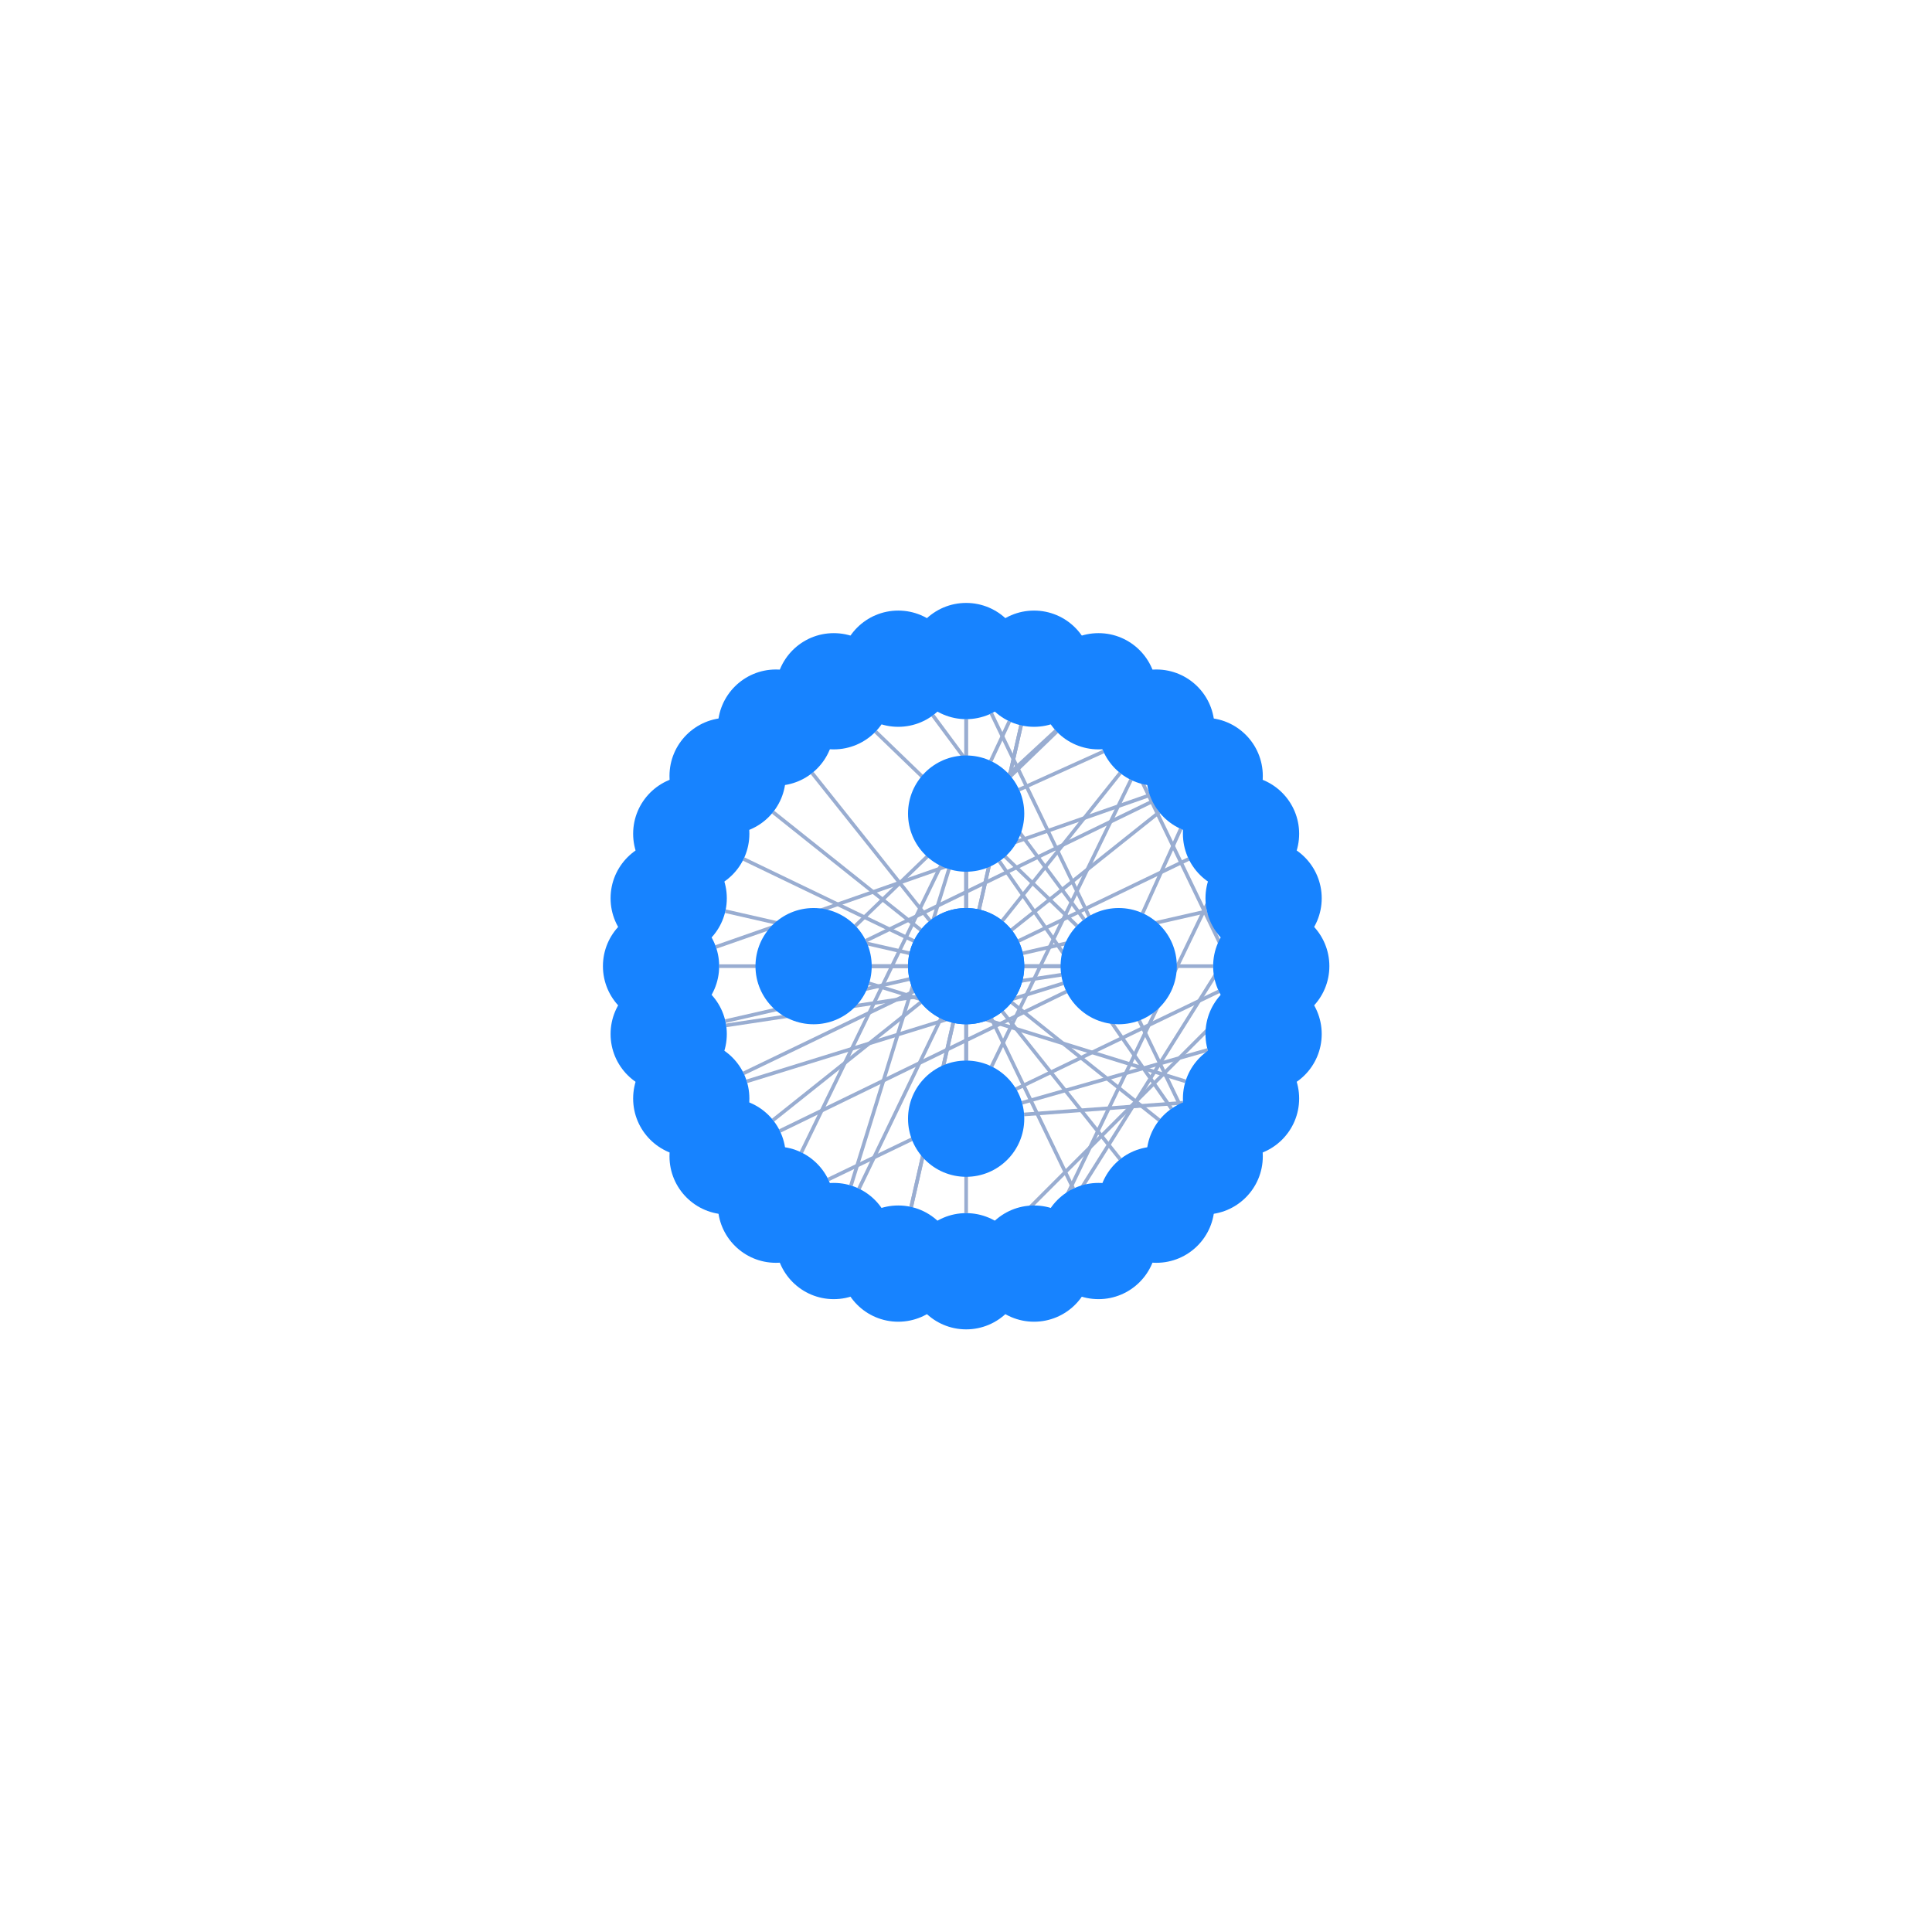 <svg xmlns="http://www.w3.org/2000/svg" width="500" height="500" color-interpolation-filters="sRGB" style="background: transparent; outline: none;" tabindex="1">
  <g transform="matrix(.94 0 0 .94 15.038 15.038)">
    <g fill="none">
      <g fill="none" class="elements">
        <g fill="none">
          <g>
            <path fill="none" stroke="rgba(153,173,209,1)" stroke-width="1" d="m234.401 246.44-50.696-11.571" class="key"/>
            <path fill="none" stroke="transparent" stroke-width="3" d="m498.524 265.932-1.304 14.074" class="key"/>
          </g>
        </g>
        <g fill="none">
          <g>
            <path fill="none" stroke="rgba(153,173,209,1)" stroke-width="1" d="m259.976 262.509 32.422 40.655" class="key"/>
            <path fill="none" stroke="transparent" stroke-width="3" d="m497.06 265.728-11.002 58.855" class="key"/>
          </g>
        </g>
        <g fill="none">
          <g>
            <path fill="none" stroke="rgba(153,173,209,1)" stroke-width="1" d="m256.942 264.416 22.562 46.85" class="key"/>
            <path fill="none" stroke="transparent" stroke-width="3" d="m495.621 265.389-28.689 100.83" class="key"/>
          </g>
        </g>
        <g fill="none">
          <g>
            <path fill="none" stroke="rgba(153,173,209,1)" stroke-width="1" d="m264.416 243.058 46.85-22.562" class="key"/>
            <path fill="none" stroke="transparent" stroke-width="3" d="m494.22 264.92-53.688 138.585" class="key"/>
          </g>
        </g>
        <g fill="none">
          <g>
            <path fill="none" stroke="rgba(153,173,209,1)" stroke-width="1" d="m265.599 246.44 50.696-11.571" class="key"/>
            <path fill="none" stroke="transparent" stroke-width="3" d="m492.868 264.323-85.078 170.859" class="key"/>
          </g>
        </g>
        <g fill="none">
          <g>
            <path fill="none" stroke="rgba(153,173,209,1)" stroke-width="1" d="m250 266 0 52" class="key"/>
            <path fill="none" stroke="transparent" stroke-width="3" d="m490.358 262.768-162.3 214.92" class="key"/>
          </g>
        </g>
        <g fill="none">
          <g>
            <path fill="none" stroke="rgba(153,173,209,1)" stroke-width="1" d="m246.44 265.599-11.571 50.696" class="key"/>
            <path fill="none" stroke="transparent" stroke-width="3" d="m489.221 261.824-205.375 225.285" class="key"/>
          </g>
        </g>
        <g fill="none">
          <g>
            <path fill="none" stroke="rgba(153,173,209,1)" stroke-width="1" d="m243.058 264.416-22.562 46.85" class="key"/>
            <path fill="none" stroke="transparent" stroke-width="3" d="m488.176 260.779-249.419 227.375" class="key"/>
          </g>
        </g>
        <g fill="none">
          <g>
            <path fill="none" stroke="rgba(153,173,209,1)" stroke-width="1" d="m250 234 0-10" class="key"/>
            <path fill="none" stroke="transparent" stroke-width="3" d="m487.232 259.642-292.879 221.172" class="key"/>
          </g>
        </g>
        <g fill="none">
          <g>
            <path fill="none" stroke="rgba(153,173,209,1)" stroke-width="1" d="m250 234 0-52" class="key"/>
            <path fill="none" stroke="transparent" stroke-width="3" d="m486.397 258.423-334.228 206.945" class="key"/>
          </g>
        </g>
        <g fill="none">
          <g>
            <path fill="none" stroke="rgba(153,173,209,1)" stroke-width="1" d="m266 250 52 0" class="key"/>
            <path fill="none" stroke="transparent" stroke-width="3" d="m485.08 255.78-404.913 156.864" class="key"/>
          </g>
        </g>
        <g fill="none">
          <g>
            <path fill="none" stroke="rgba(153,173,209,1)" stroke-width="1" d="m253.56 234.401 11.571-50.696" class="key"/>
            <path fill="none" stroke="transparent" stroke-width="3" d="m484.611 254.379-431.776 122.851" class="key"/>
          </g>
        </g>
        <g fill="none">
          <g>
            <path fill="none" stroke="rgba(153,173,209,1)" stroke-width="1" d="m235.584 243.058-46.85-22.562" class="key"/>
            <path fill="none" stroke="transparent" stroke-width="3" d="m484.272 252.94-451.663 84.43" class="key"/>
          </g>
        </g>
        <g fill="none">
          <g>
            <path fill="none" stroke="rgba(153,173,209,1)" stroke-width="1" d="m250 266 0 10" class="key"/>
            <path fill="none" stroke="transparent" stroke-width="3" d="m484.068 251.476-463.88 42.985" class="key"/>
          </g>
        </g>
        <g fill="none">
          <g>
            <path fill="none" stroke="rgba(153,173,209,1)" stroke-width="1" d="m288.825 324.186 11.168-7.018" class="key"/>
            <path fill="none" stroke="transparent" stroke-width="3" d="m475.986 354.633-6.3 12.652" class="key"/>
          </g>
        </g>
        <g fill="none">
          <g>
            <path fill="none" stroke="rgba(153,173,209,1)" stroke-width="1" d="m330.966 228.656-4.356-12.45" class="key"/>
            <path fill="none" stroke="transparent" stroke-width="3" d="m422.928 429.203-10.445 9.522" class="key"/>
          </g>
        </g>
        <g fill="none">
          <g>
            <path fill="none" stroke="rgba(153,173,209,1)" stroke-width="1" d="m318.739 227.969-43.105 89.509" class="key"/>
            <path fill="none" stroke="transparent" stroke-width="3" d="m421.984 428.066-47.781 36.083" class="key"/>
          </g>
        </g>
        <g fill="none">
          <g>
            <path fill="none" stroke="rgba(153,173,209,1)" stroke-width="1" d="m323.381 244.856-46.177 73.491" class="key"/>
            <path fill="none" stroke="transparent" stroke-width="3" d="m387.055 457.927-12.017 7.441" class="key"/>
          </g>
        </g>
        <g fill="none">
          <g>
            <path fill="none" stroke="rgba(153,173,209,1)" stroke-width="1" d="m261.314 322.686 61.373-61.373" class="key"/>
            <path fill="none" stroke="transparent" stroke-width="3" d="m303.026 486.078-222.389-63.275" class="key"/>
          </g>
        </g>
        <g fill="none">
          <g>
            <path fill="none" stroke="rgba(153,173,209,1)" stroke-width="1" d="m234.869 316.295 30.263-132.59" class="key"/>
            <path fill="none" stroke="transparent" stroke-width="3" d="m258.745 491.802-206.976-103.062" class="key"/>
          </g>
        </g>
        <g fill="none">
          <g>
            <path fill="none" stroke="rgba(153,173,209,1)" stroke-width="1" d="m218.287 310.398 26.979-87.114" class="key"/>
            <path fill="none" stroke="transparent" stroke-width="3" d="m211.205 495.993-13.893-2.597" class="key"/>
          </g>
        </g>
        <g fill="none">
          <g>
            <path fill="none" stroke="rgba(153,173,209,1)" stroke-width="1" d="m250 224 0 10" class="key"/>
            <path fill="none" stroke="transparent" stroke-width="3" d="m178.644 474.729-76.363-408.506" class="key"/>
          </g>
        </g>
        <g fill="none">
          <g>
            <path fill="none" stroke="rgba(153,173,209,1)" stroke-width="1" d="m256.788 193.512 5.115-10.917" class="key"/>
            <path fill="none" stroke="transparent" stroke-width="3" d="m168.816 480.814-118.602-89.564" class="key"/>
          </g>
        </g>
        <g fill="none">
          <g>
            <path fill="none" stroke="rgba(153,173,209,1)" stroke-width="1" d="m243.001 222.388-38.376 78.897" class="key"/>
            <path fill="none" stroke="transparent" stroke-width="3" d="m167.262 483.325-53.598-26.689" class="key"/>
          </g>
        </g>
        <g fill="none">
          <g>
            <path fill="none" stroke="rgba(153,173,209,1)" stroke-width="1" d="m259.139 221.133 47.395 68.107" class="key"/>
            <path fill="none" stroke="transparent" stroke-width="3" d="m181.584 474.456 0-448.913" class="key"/>
          </g>
        </g>
        <g fill="none">
          <g>
            <path fill="none" stroke="rgba(153,173,209,1)" stroke-width="1" d="m264.58 201.41 23.214-10.493" class="key"/>
            <path fill="none" stroke="transparent" stroke-width="3" d="m177.206 475.067-107.579-378.102" class="key"/>
          </g>
        </g>
        <g fill="none">
          <g>
            <path fill="none" stroke="rgba(153,173,209,1)" stroke-width="1" d="m261.751 197.141 12.945-11.963" class="key"/>
            <path fill="none" stroke="transparent" stroke-width="3" d="m175.804 475.537-132.579-342.225" class="key"/>
          </g>
        </g>
        <g fill="none">
          <g>
            <path fill="none" stroke="rgba(153,173,209,1)" stroke-width="1" d="m256.942 180.416 51.79 107.542" class="key"/>
            <path fill="none" stroke="transparent" stroke-width="3" d="m140.042 457.859 40.066-432.384" class="key"/>
          </g>
        </g>
        <g fill="none">
          <g>
            <path fill="none" stroke="rgba(153,173,209,1)" stroke-width="1" d="m250 182 0 52" class="key"/>
            <path fill="none" stroke="transparent" stroke-width="3" d="m137.089 457.859-36.272-391.432" class="key"/>
          </g>
        </g>
        <g fill="none">
          <g>
            <path fill="none" stroke="rgba(153,173,209,1)" stroke-width="1" d="m265.899 167.791-13.107-1.477" class="key"/>
            <path fill="none" stroke="transparent" stroke-width="3" d="m126.741 463.012-77.471-70.624" class="key"/>
          </g>
        </g>
        <g fill="none">
          <g>
            <path fill="none" stroke="rgba(153,173,209,1)" stroke-width="1" d="m212.042 308.732 107.542-51.79" class="key"/>
            <path fill="none" stroke="transparent" stroke-width="3" d="m87.517 438.725-10.445-9.522" class="key"/>
          </g>
        </g>
        <g fill="none">
          <g>
            <path fill="none" stroke="rgba(153,173,209,1)" stroke-width="1" d="m265.389 287.62 51.116-14.548" class="key"/>
            <path fill="none" stroke="transparent" stroke-width="3" d="m2.78 280.006-1.304-14.074" class="key"/>
          </g>
        </g>
        <g fill="none">
          <g>
            <path fill="none" stroke="rgba(153,173,209,1)" stroke-width="1" d="m265.957 290.829 43.767-3.212" class="key"/>
            <path fill="none" stroke="transparent" stroke-width="3" d="m4.257 279.937 0-59.875" class="key"/>
          </g>
        </g>
        <g fill="none">
          <g>
            <path fill="none" stroke="rgba(153,173,209,1)" stroke-width="1" d="m256.998 277.612 38.376-78.897" class="key"/>
            <path fill="none" stroke="transparent" stroke-width="3" d="m8.635 280.548 52.234-183.583" class="key"/>
          </g>
        </g>
        <g fill="none">
          <g>
            <path fill="none" stroke="rgba(153,173,209,1)" stroke-width="1" d="m250 276 0-10" class="key"/>
            <path fill="none" stroke="transparent" stroke-width="3" d="m10.037 281.018 83.525-215.603" class="key"/>
          </g>
        </g>
        <g fill="none">
          <g>
            <path fill="none" stroke="rgba(153,173,209,1)" stroke-width="1" d="m326.61 283.794 4.356-12.45" class="key"/>
            <path fill="none" stroke="transparent" stroke-width="3" d="m1.476 234.068 1.304-14.074" class="key"/>
          </g>
        </g>
        <g fill="none">
          <g>
            <path fill="none" stroke="rgba(153,173,209,1)" stroke-width="1" d="m324.952 254.276-31.563-65.542" class="key"/>
            <path fill="none" stroke="transparent" stroke-width="3" d="m4.379 234.611 28.689-100.83" class="key"/>
          </g>
        </g>
        <g fill="none">
          <g>
            <path fill="none" stroke="rgba(153,173,209,1)" stroke-width="1" d="m310.398 281.713-87.114-26.979" class="key"/>
            <path fill="none" stroke="transparent" stroke-width="3" d="m8.635 188.673 3.868-13.595" class="key"/>
          </g>
        </g>
        <g fill="none">
          <g>
            <path fill="none" stroke="rgba(153,173,209,1)" stroke-width="1" d="m219.515 238.891 55.417-53.463" class="key"/>
            <path fill="none" stroke="transparent" stroke-width="3" d="m24.014 145.367 6.3-12.652" class="key"/>
          </g>
        </g>
        <g fill="none">
          <g>
            <path fill="none" stroke="rgba(153,173,209,1)" stroke-width="1" d="m222.388 243.001 78.897-38.376" class="key"/>
            <path fill="none" stroke="transparent" stroke-width="3" d="m32.814 161.166 446.998 41.42" class="key"/>
          </g>
        </g>
        <g fill="none">
          <g>
            <path fill="none" stroke="rgba(153,173,209,1)" stroke-width="1" d="m224 250 10 0" class="key"/>
            <path fill="none" stroke="transparent" stroke-width="3" d="m26.524 146.921 63.175-83.657" class="key"/>
          </g>
        </g>
        <g fill="none">
          <g>
            <path fill="none" stroke="rgba(153,173,209,1)" stroke-width="1" d="m224 250 52 0" class="key"/>
            <path fill="none" stroke="transparent" stroke-width="3" d="m27.661 147.865 100.125-109.832" class="key"/>
          </g>
        </g>
        <g fill="none">
          <g>
            <path fill="none" stroke="rgba(153,173,209,1)" stroke-width="1" d="m299.994 182.831-11.168-7.018" class="key"/>
            <path fill="none" stroke="transparent" stroke-width="3" d="m47.088 105.624 8.518-11.279" class="key"/>
          </g>
        </g>
        <g fill="none">
          <g>
            <path fill="none" stroke="rgba(153,173,209,1)" stroke-width="1" d="m292.397 196.835-32.422 40.655" class="key"/>
            <path fill="none" stroke="transparent" stroke-width="3" d="m77.072 70.797 10.445-9.522" class="key"/>
          </g>
        </g>
        <g fill="none">
          <g>
            <path fill="none" stroke="rgba(153,173,209,1)" stroke-width="1" d="m262.509 259.976 40.655 32.422" class="key"/>
            <path fill="none" stroke="transparent" stroke-width="3" d="m113.664 43.364 53.598-26.689" class="key"/>
          </g>
        </g>
        <g fill="none">
          <g>
            <path fill="none" stroke="rgba(153,173,209,1)" stroke-width="1" d="m237.491 240.024-40.655-32.422" class="key"/>
            <path fill="none" stroke="transparent" stroke-width="3" d="m114.261 44.716 97.752-37.87" class="key"/>
          </g>
        </g>
        <g fill="none">
          <g>
            <path fill="none" stroke="rgba(153,173,209,1)" stroke-width="1" d="m240.024 237.491-32.422-40.655" class="key"/>
            <path fill="none" stroke="transparent" stroke-width="3" d="m114.731 46.117 142.947-40.672" class="key"/>
          </g>
        </g>
        <g fill="none">
          <g>
            <path fill="none" stroke="rgba(153,173,209,1)" stroke-width="1" d="m266 250 10 0" class="key"/>
            <path fill="none" stroke="transparent" stroke-width="3" d="m112.945 42.073 12.017-7.441" class="key"/>
          </g>
        </g>
        <g fill="none">
          <g>
            <path fill="none" stroke="rgba(153,173,209,1)" stroke-width="1" d="m237.491 259.976-40.655 32.422" class="key"/>
            <path fill="none" stroke="transparent" stroke-width="3" d="m115.273 49.019 230.23-21.334" class="key"/>
          </g>
        </g>
        <g fill="none">
          <g>
            <path fill="none" stroke="rgba(153,173,209,1)" stroke-width="1" d="m235.584 256.942-46.85 22.562" class="key"/>
            <path fill="none" stroke="transparent" stroke-width="3" d="m115.273 51.972 303.548 28.128" class="key"/>
          </g>
        </g>
        <g fill="none">
          <g>
            <path fill="none" stroke="rgba(153,173,209,1)" stroke-width="1" d="m234.401 253.56-50.696 11.571" class="key"/>
            <path fill="none" stroke="transparent" stroke-width="3" d="m115.069 53.436 331.758 62.016" class="key"/>
          </g>
        </g>
        <g fill="none">
          <g>
            <path fill="none" stroke="rgba(153,173,209,1)" stroke-width="1" d="m234 250-52 0" class="key"/>
            <path fill="none" stroke="transparent" stroke-width="3" d="m114.731 54.874 352.998 100.437" class="key"/>
          </g>
        </g>
        <g fill="none">
          <g>
            <path fill="none" stroke="rgba(153,173,209,1)" stroke-width="1" d="m262.509 240.024 40.655-32.422" class="key"/>
            <path fill="none" stroke="transparent" stroke-width="3" d="m114.261 56.276 366.563 142.007" class="key"/>
          </g>
        </g>
        <g fill="none">
          <g>
            <path fill="none" stroke="rgba(153,173,209,1)" stroke-width="1" d="m277.612 256.998-78.897 38.376" class="key"/>
            <path fill="none" stroke="transparent" stroke-width="3" d="m154.565 26.209 190.869 0" class="key"/>
          </g>
        </g>
        <g fill="none">
          <g>
            <path fill="none" stroke="rgba(153,173,209,1)" stroke-width="1" d="m280.485 238.891-55.417-53.463" class="key"/>
            <path fill="none" stroke="transparent" stroke-width="3" d="m154.497 24.733 147.987-13.713" class="key"/>
          </g>
        </g>
        <g fill="none">
          <g>
            <path fill="none" stroke="rgba(153,173,209,1)" stroke-width="1" d="m282.473 237.145-41.639-56.185" class="key"/>
            <path fill="none" stroke="transparent" stroke-width="3" d="m154.497 27.686 230.23 21.334" class="key"/>
          </g>
        </g>
        <g fill="none">
          <g>
            <path fill="none" stroke="rgba(153,173,209,1)" stroke-width="1" d="m276.716 254.733-87.114 26.979" class="key"/>
            <path fill="none" stroke="transparent" stroke-width="3" d="m154.293 29.149 264.732 49.487" class="key"/>
          </g>
        </g>
        <g fill="none">
          <g>
            <path fill="none" stroke="rgba(153,173,209,1)" stroke-width="1" d="m276.179 252.387-92.252 13.918" class="key"/>
            <path fill="none" stroke="transparent" stroke-width="3" d="m153.955 30.588 293.211 83.426" class="key"/>
          </g>
        </g>
        <g fill="none">
          <g>
            <path fill="none" stroke="rgba(153,173,209,1)" stroke-width="1" d="m298.59 235.42 10.493-23.214" class="key"/>
            <path fill="none" stroke="transparent" stroke-width="3" d="m152.888 33.341 328.533 163.59" class="key"/>
          </g>
        </g>
        <g fill="none">
          <g>
            <path fill="none" stroke="rgba(153,173,209,1)" stroke-width="1" d="m181.102 244.715 119.47-41.804" class="key"/>
            <path fill="none" stroke="transparent" stroke-width="3" d="m487.497 175.079 3.868 13.595" class="key"/>
          </g>
        </g>
        <g fill="none" transform="matrix(1 0 0 1 250 250)">
          <g>
            <circle r="16" fill="rgba(23,131,255,1)" stroke="rgba(0,0,0,1)" stroke-width="0" class="key"/>
          </g>
        </g>
        <g fill="none" transform="matrix(1 0 0 1 168.106 231.308)">
          <g>
            <circle r="16" fill="rgba(23,131,255,1)" stroke="rgba(0,0,0,1)" stroke-width="0" class="key"/>
          </g>
        </g>
        <g fill="none" transform="matrix(1 0 0 1 302.373 315.674)">
          <g>
            <circle r="16" fill="rgba(23,131,255,1)" stroke="rgba(0,0,0,1)" stroke-width="0" class="key"/>
          </g>
        </g>
        <g fill="none" transform="matrix(1 0 0 1 286.446 325.681)">
          <g>
            <circle r="16" fill="rgba(23,131,255,1)" stroke="rgba(0,0,0,1)" stroke-width="0" class="key"/>
          </g>
        </g>
        <g fill="none" transform="matrix(1 0 0 1 325.681 213.554)">
          <g>
            <circle r="16" fill="rgba(23,131,255,1)" stroke="rgba(0,0,0,1)" stroke-width="0" class="key"/>
          </g>
        </g>
        <g fill="none" transform="matrix(1 0 0 1 331.894 231.308)">
          <g>
            <circle r="16" fill="rgba(23,131,255,1)" stroke="rgba(0,0,0,1)" stroke-width="0" class="key"/>
          </g>
        </g>
        <g fill="none" transform="matrix(1 0 0 1 268.692 331.894)">
          <g>
            <circle r="16" fill="rgba(23,131,255,1)" stroke="rgba(0,0,0,1)" stroke-width="0" class="key"/>
          </g>
        </g>
        <g fill="none" transform="matrix(1 0 0 1 250 334)">
          <g>
            <circle r="16" fill="rgba(23,131,255,1)" stroke="rgba(0,0,0,1)" stroke-width="0" class="key"/>
          </g>
        </g>
        <g fill="none" transform="matrix(1 0 0 1 231.308 331.894)">
          <g>
            <circle r="16" fill="rgba(23,131,255,1)" stroke="rgba(0,0,0,1)" stroke-width="0" class="key"/>
          </g>
        </g>
        <g fill="none" transform="matrix(1 0 0 1 213.554 325.681)">
          <g>
            <circle r="16" fill="rgba(23,131,255,1)" stroke="rgba(0,0,0,1)" stroke-width="0" class="key"/>
          </g>
        </g>
        <g fill="none" transform="matrix(1 0 0 1 250 208)">
          <g>
            <circle r="16" fill="rgba(23,131,255,1)" stroke="rgba(0,0,0,1)" stroke-width="0" class="key"/>
          </g>
        </g>
        <g fill="none" transform="matrix(1 0 0 1 250 166)">
          <g>
            <circle r="16" fill="rgba(23,131,255,1)" stroke="rgba(0,0,0,1)" stroke-width="0" class="key"/>
          </g>
        </g>
        <g fill="none" transform="matrix(1 0 0 1 197.627 315.674)">
          <g>
            <circle r="16" fill="rgba(23,131,255,1)" stroke="rgba(0,0,0,1)" stroke-width="0" class="key"/>
          </g>
        </g>
        <g fill="none" transform="matrix(1 0 0 1 334 250)">
          <g>
            <circle r="16" fill="rgba(23,131,255,1)" stroke="rgba(0,0,0,1)" stroke-width="0" class="key"/>
          </g>
        </g>
        <g fill="none" transform="matrix(1 0 0 1 268.692 168.106)">
          <g>
            <circle r="16" fill="rgba(23,131,255,1)" stroke="rgba(0,0,0,1)" stroke-width="0" class="key"/>
          </g>
        </g>
        <g fill="none" transform="matrix(1 0 0 1 174.319 213.554)">
          <g>
            <circle r="16" fill="rgba(23,131,255,1)" stroke="rgba(0,0,0,1)" stroke-width="0" class="key"/>
          </g>
        </g>
        <g fill="none" transform="matrix(1 0 0 1 250 292)">
          <g>
            <circle r="16" fill="rgba(23,131,255,1)" stroke="rgba(0,0,0,1)" stroke-width="0" class="key"/>
          </g>
        </g>
        <g fill="none" transform="matrix(1 0 0 1 331.894 268.692)">
          <g>
            <circle r="16" fill="rgba(23,131,255,1)" stroke="rgba(0,0,0,1)" stroke-width="0" class="key"/>
          </g>
        </g>
        <g fill="none" transform="matrix(1 0 0 1 325.681 286.446)">
          <g>
            <circle r="16" fill="rgba(23,131,255,1)" stroke="rgba(0,0,0,1)" stroke-width="0" class="key"/>
          </g>
        </g>
        <g fill="none" transform="matrix(1 0 0 1 208 250)">
          <g>
            <circle r="16" fill="rgba(23,131,255,1)" stroke="rgba(0,0,0,1)" stroke-width="0" class="key"/>
          </g>
        </g>
        <g fill="none" transform="matrix(1 0 0 1 286.446 174.319)">
          <g>
            <circle r="16" fill="rgba(23,131,255,1)" stroke="rgba(0,0,0,1)" stroke-width="0" class="key"/>
          </g>
        </g>
        <g fill="none" transform="matrix(1 0 0 1 302.373 184.326)">
          <g>
            <circle r="16" fill="rgba(23,131,255,1)" stroke="rgba(0,0,0,1)" stroke-width="0" class="key"/>
          </g>
        </g>
        <g fill="none" transform="matrix(1 0 0 1 250 250)">
          <g>
            <circle r="16" fill="rgba(23,131,255,1)" stroke="rgba(0,0,0,1)" stroke-width="0" class="key"/>
          </g>
        </g>
        <g fill="none" transform="matrix(1 0 0 1 292 250)">
          <g>
            <circle r="16" fill="rgba(23,131,255,1)" stroke="rgba(0,0,0,1)" stroke-width="0" class="key"/>
          </g>
        </g>
        <g fill="none" transform="matrix(1 0 0 1 315.674 302.373)">
          <g>
            <circle r="16" fill="rgba(23,131,255,1)" stroke="rgba(0,0,0,1)" stroke-width="0" class="key"/>
          </g>
        </g>
        <g fill="none" transform="matrix(1 0 0 1 184.326 197.627)">
          <g>
            <circle r="16" fill="rgba(23,131,255,1)" stroke="rgba(0,0,0,1)" stroke-width="0" class="key"/>
          </g>
        </g>
        <g fill="none" transform="matrix(1 0 0 1 197.627 184.326)">
          <g>
            <circle r="16" fill="rgba(23,131,255,1)" stroke="rgba(0,0,0,1)" stroke-width="0" class="key"/>
          </g>
        </g>
        <g fill="none" transform="matrix(1 0 0 1 213.554 174.319)">
          <g>
            <circle r="16" fill="rgba(23,131,255,1)" stroke="rgba(0,0,0,1)" stroke-width="0" class="key"/>
          </g>
        </g>
        <g fill="none" transform="matrix(1 0 0 1 184.326 302.373)">
          <g>
            <circle r="16" fill="rgba(23,131,255,1)" stroke="rgba(0,0,0,1)" stroke-width="0" class="key"/>
          </g>
        </g>
        <g fill="none" transform="matrix(1 0 0 1 231.308 168.106)">
          <g>
            <circle r="16" fill="rgba(23,131,255,1)" stroke="rgba(0,0,0,1)" stroke-width="0" class="key"/>
          </g>
        </g>
        <g fill="none" transform="matrix(1 0 0 1 174.319 286.446)">
          <g>
            <circle r="16" fill="rgba(23,131,255,1)" stroke="rgba(0,0,0,1)" stroke-width="0" class="key"/>
          </g>
        </g>
        <g fill="none" transform="matrix(1 0 0 1 168.106 268.692)">
          <g>
            <circle r="16" fill="rgba(23,131,255,1)" stroke="rgba(0,0,0,1)" stroke-width="0" class="key"/>
          </g>
        </g>
        <g fill="none" transform="matrix(1 0 0 1 166 250)">
          <g>
            <circle r="16" fill="rgba(23,131,255,1)" stroke="rgba(0,0,0,1)" stroke-width="0" class="key"/>
          </g>
        </g>
        <g fill="none" transform="matrix(1 0 0 1 315.674 197.627)">
          <g>
            <circle r="16" fill="rgba(23,131,255,1)" stroke="rgba(0,0,0,1)" stroke-width="0" class="key"/>
          </g>
        </g>
      </g>
    </g>
  </g>
</svg>
